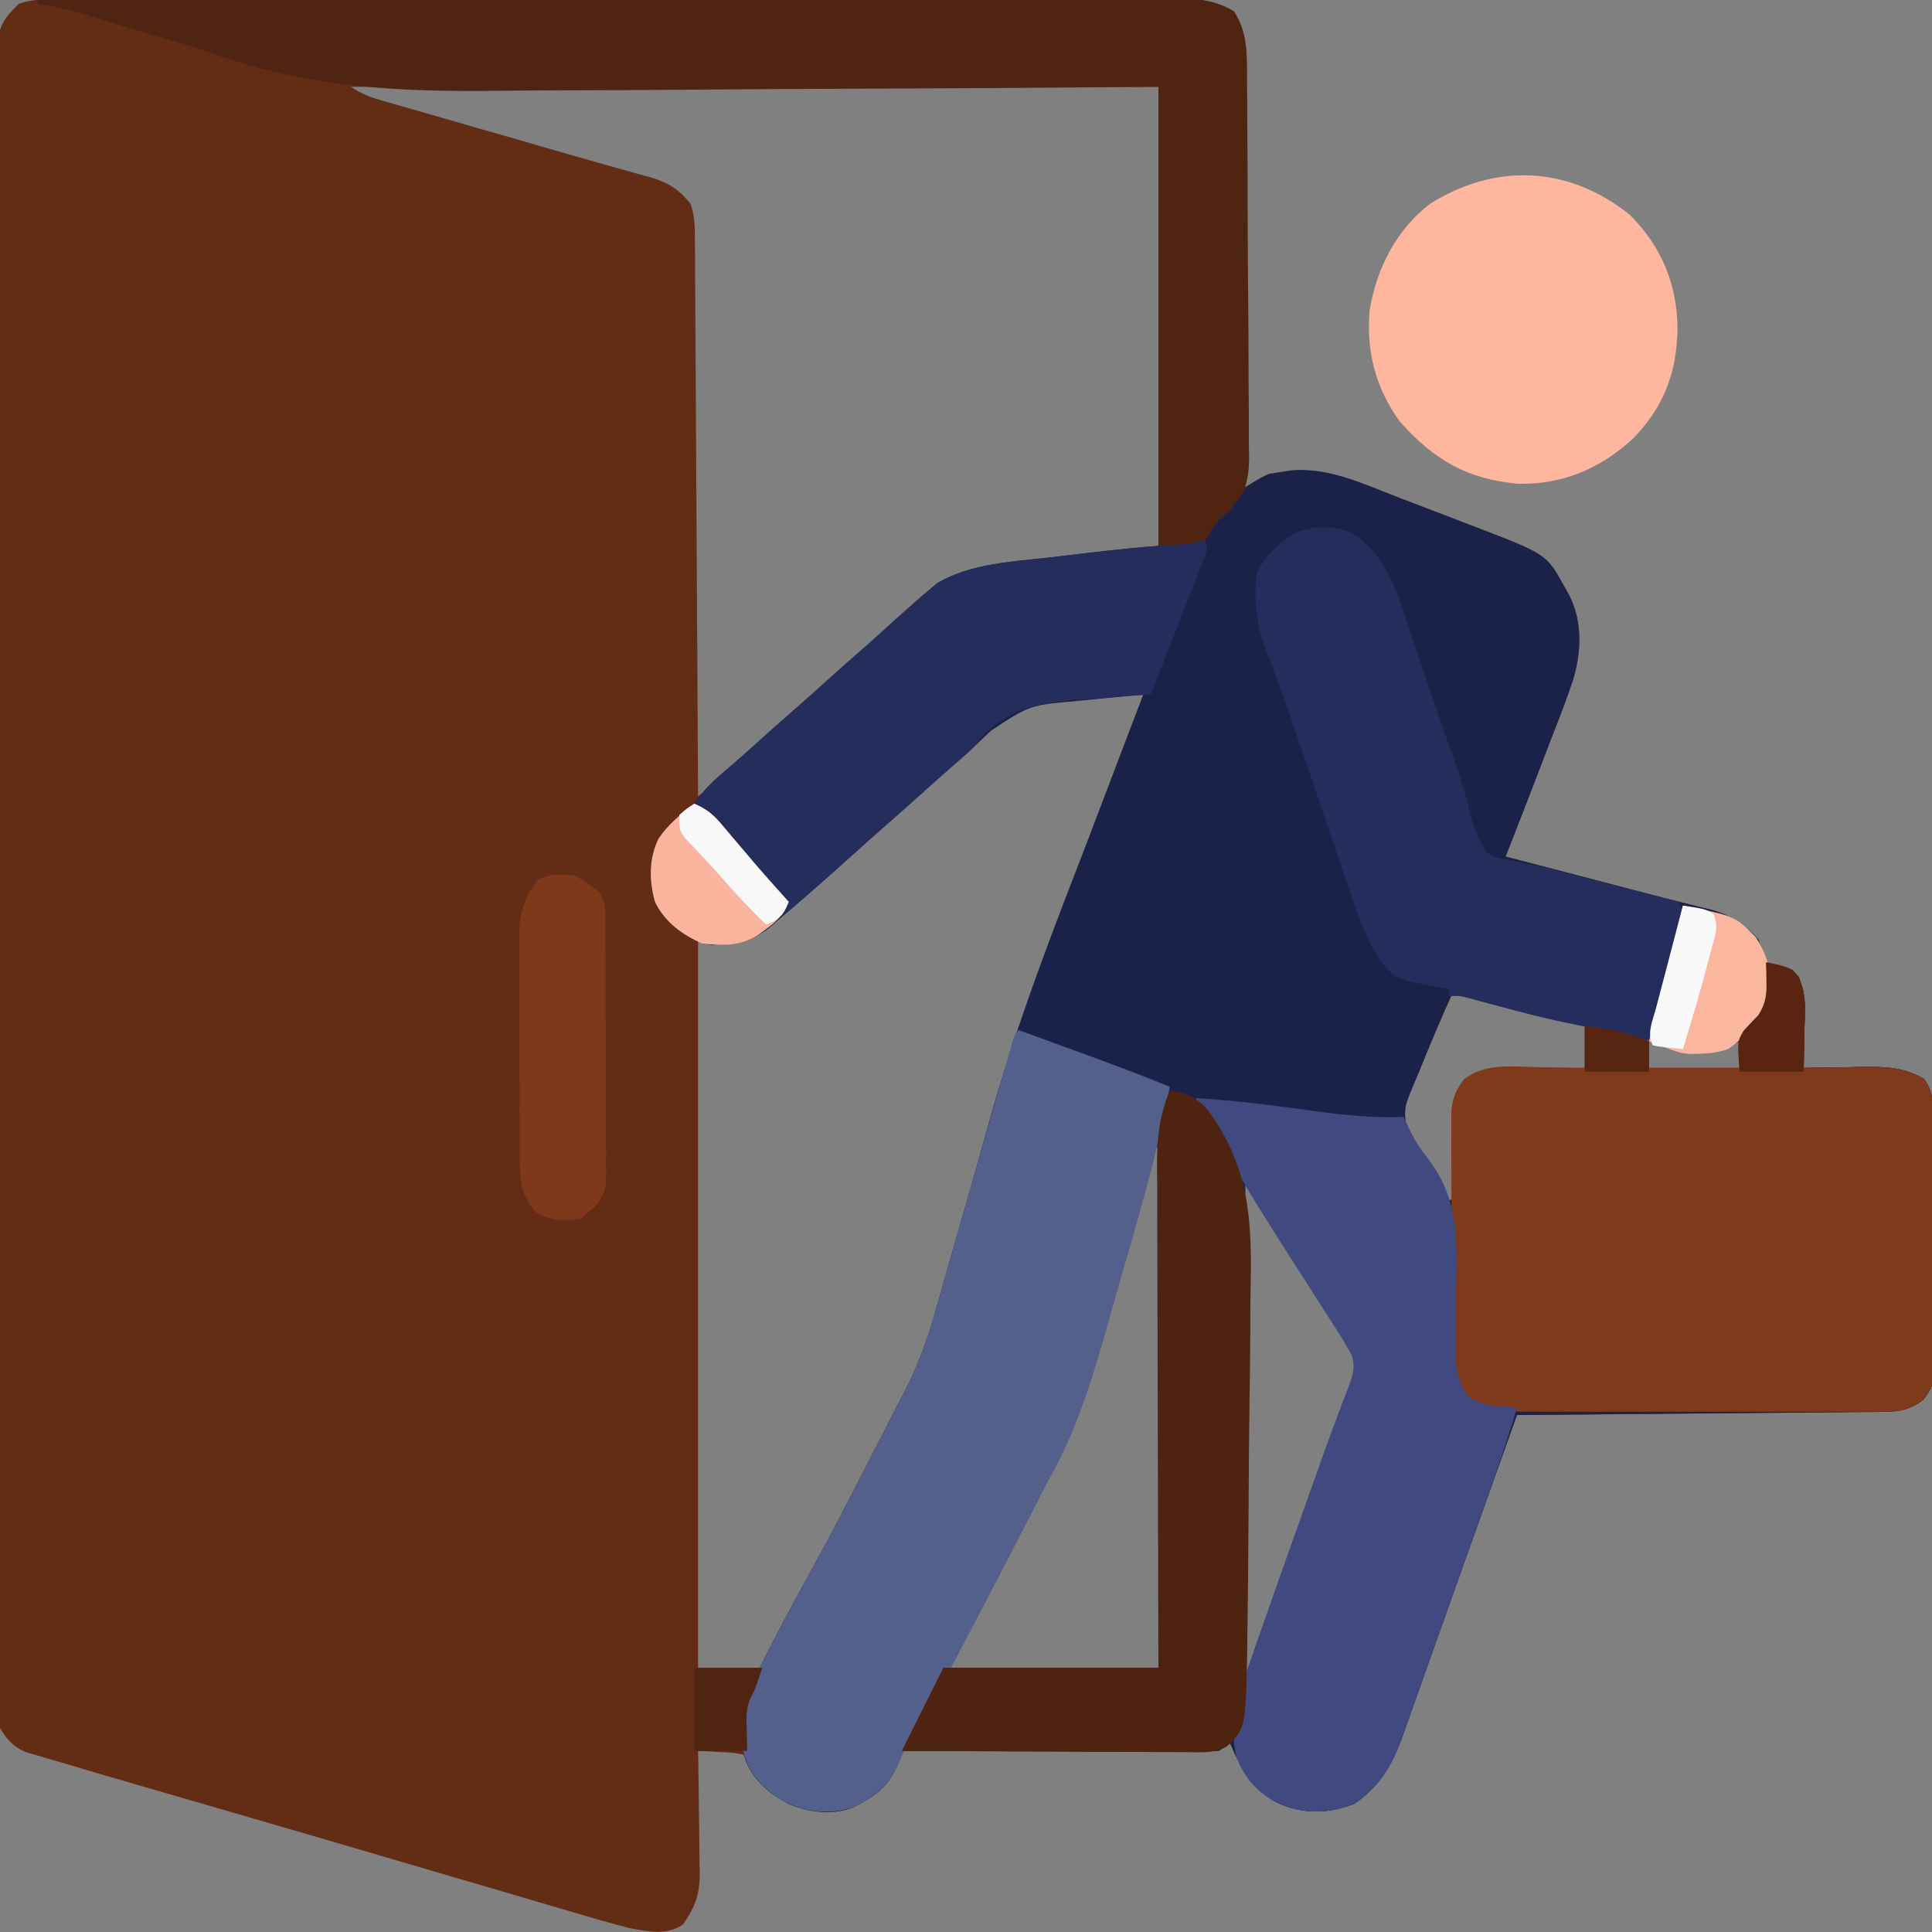 <?xml version="1.0" encoding="UTF-8"?>
<svg version="1.1" xmlns="http://www.w3.org/2000/svg" width="512" height="512">
<rect width="100%" height="100%" fill="#808080" stroke="none"/>
<path d="M0 0 C1.088 -0.004 2.177 -0.008 3.298 -0.012 C4.499 -0.011 5.699 -0.01 6.936 -0.009 C8.208 -0.012 9.48 -0.015 10.79 -0.018 C14.327 -0.026 17.864 -0.028 21.401 -0.029 C25.213 -0.03 29.025 -0.038 32.837 -0.045 C41.176 -0.058 49.514 -0.064 57.853 -0.069 C63.059 -0.072 68.265 -0.076 73.471 -0.08 C87.881 -0.092 102.291 -0.103 116.701 -0.106 C117.623 -0.106 118.546 -0.107 119.496 -0.107 C120.421 -0.107 121.346 -0.107 122.299 -0.107 C124.172 -0.108 126.046 -0.108 127.92 -0.109 C129.315 -0.109 129.315 -0.109 130.737 -0.109 C145.799 -0.113 160.861 -0.131 175.923 -0.154 C191.383 -0.178 206.843 -0.19 222.303 -0.192 C230.985 -0.192 239.666 -0.198 248.348 -0.216 C255.741 -0.232 263.134 -0.237 270.527 -0.229 C274.299 -0.225 278.071 -0.226 281.843 -0.24 C285.932 -0.255 290.022 -0.247 294.111 -0.236 C295.303 -0.244 296.495 -0.252 297.722 -0.26 C303.817 -0.224 308.465 0.01 313.778 3.131 C317.577 8.991 317.186 15.041 317.118 21.85 C317.119 23.012 317.119 24.173 317.12 25.37 C317.118 29.196 317.094 33.021 317.071 36.846 C317.065 39.504 317.061 42.162 317.058 44.82 C317.049 51.092 317.024 57.364 316.994 63.636 C316.96 70.78 316.944 77.924 316.929 85.068 C316.897 99.756 316.845 114.444 316.778 129.131 C317.725 128.65 318.671 128.168 319.647 127.672 C327.707 123.705 335.623 124.197 344.023 126.978 C348.641 128.61 353.208 130.368 357.778 132.131 C359.119 132.641 360.461 133.15 361.803 133.658 C365.494 135.058 369.18 136.472 372.862 137.896 C374.336 138.465 375.811 139.032 377.287 139.596 C396.582 146.998 396.582 146.998 401.153 155.256 C401.876 156.529 401.876 156.529 402.614 157.827 C406.202 164.931 405.876 172.86 403.637 180.346 C401.864 185.676 399.817 190.899 397.778 196.131 C397.005 198.142 396.234 200.154 395.463 202.166 C392.269 210.501 389.034 218.82 385.778 227.131 C387.545 227.592 387.545 227.592 389.348 228.062 C393.81 229.225 398.272 230.391 402.733 231.556 C404.647 232.056 406.561 232.556 408.476 233.055 C413.114 234.263 417.75 235.479 422.382 236.711 C425.891 237.643 429.405 238.536 432.931 239.399 C434.529 239.806 436.126 240.213 437.723 240.62 C438.438 240.785 439.152 240.951 439.888 241.122 C445.184 242.504 449.154 244.98 452.778 249.131 C453.108 250.204 453.438 251.276 453.778 252.381 C454.108 253.289 454.438 254.196 454.778 255.131 C457.096 255.848 459.431 256.514 461.778 257.131 C465.913 261.682 465.116 267.176 464.965 272.944 C464.945 274.412 464.945 274.412 464.924 275.911 C464.889 278.318 464.84 280.725 464.778 283.131 C465.498 283.116 466.219 283.1 466.962 283.084 C470.254 283.021 473.547 282.982 476.84 282.944 C478.541 282.906 478.541 282.906 480.276 282.868 C486.537 282.813 491.332 282.891 496.778 286.131 C499.197 289.761 499.08 292.448 499.084 296.645 C499.093 297.408 499.101 298.17 499.109 298.957 C499.134 301.481 499.142 304.005 499.149 306.53 C499.158 308.285 499.167 310.04 499.176 311.795 C499.193 315.475 499.2 319.155 499.203 322.836 C499.209 327.549 499.246 332.262 499.292 336.975 C499.322 340.601 499.329 344.226 499.33 347.851 C499.334 349.589 499.347 351.327 499.368 353.064 C499.394 355.496 499.39 357.927 499.377 360.359 C499.392 361.075 499.407 361.791 499.422 362.529 C499.366 366.344 498.868 368.016 496.49 371.055 C492.829 373.858 489.99 374.25 485.462 374.29 C484.179 374.304 484.179 374.304 482.871 374.319 C481.94 374.325 481.01 374.331 480.052 374.337 C479.067 374.347 478.081 374.357 477.065 374.367 C473.808 374.398 470.551 374.423 467.293 374.448 C465.035 374.468 462.776 374.489 460.517 374.511 C454.573 374.566 448.628 374.615 442.683 374.664 C436.617 374.714 430.551 374.77 424.485 374.825 C412.583 374.932 400.68 375.034 388.778 375.131 C386.825 380.596 384.873 386.06 382.921 391.524 C382.229 393.46 381.538 395.396 380.846 397.332 C377.114 407.778 373.385 418.225 369.679 428.681 C368.183 432.9 366.68 437.116 365.175 441.333 C364.429 443.429 363.686 445.526 362.946 447.624 C361.831 450.78 360.706 453.933 359.579 457.085 C359.253 458.016 358.927 458.946 358.591 459.906 C355.795 467.666 352.708 473.24 345.778 478.131 C338.779 480.804 332.576 480.99 325.692 478.092 C318.473 474.468 315.928 469.31 312.778 462.131 C311.788 462.791 310.798 463.451 309.778 464.131 C307.059 464.316 304.444 464.384 301.726 464.358 C300.907 464.359 300.087 464.359 299.242 464.359 C296.531 464.358 293.821 464.342 291.11 464.327 C289.231 464.323 287.352 464.32 285.473 464.318 C280.526 464.311 275.579 464.291 270.633 464.269 C265.585 464.248 260.538 464.239 255.491 464.229 C245.586 464.208 235.682 464.173 225.778 464.131 C225.483 465.067 225.187 466.003 224.883 466.967 C222.605 473.488 218.71 476.165 212.778 479.131 C207.107 481.258 201.241 480.439 195.766 478.174 C191.042 475.696 187.411 472.898 185.59 467.819 C184.992 466.932 184.394 466.045 183.778 465.131 C180.904 464.583 180.904 464.583 177.665 464.463 C176.567 464.395 175.47 464.326 174.339 464.256 C173.494 464.215 172.649 464.174 171.778 464.131 C171.799 465.276 171.82 466.421 171.841 467.6 C171.914 471.87 171.96 476.139 171.998 480.41 C172.018 482.253 172.045 484.097 172.08 485.941 C172.128 488.6 172.151 491.257 172.168 493.917 C172.189 494.734 172.21 495.55 172.231 496.392 C172.233 502.121 171.076 505.42 167.778 510.131 C163.431 513.112 158.71 512.008 153.778 511.131 C148.523 509.82 143.34 508.282 138.149 506.741 C136.587 506.283 135.024 505.826 133.461 505.369 C129.252 504.138 125.045 502.897 120.838 501.655 C116.437 500.357 112.033 499.067 107.63 497.777 C102.177 496.178 96.724 494.579 91.272 492.975 C78.84 489.319 66.401 485.688 53.957 482.073 C52.295 481.59 50.632 481.106 48.97 480.623 C39.46 477.859 39.46 477.859 29.949 475.097 C26.286 474.034 22.623 472.968 18.961 471.901 C17.007 471.332 15.052 470.765 13.097 470.199 C9.652 469.194 6.215 468.165 2.778 467.131 C1.094 466.65 1.094 466.65 -0.624 466.159 C-1.69 465.837 -2.757 465.515 -3.856 465.183 C-4.796 464.907 -5.736 464.632 -6.704 464.348 C-9.986 462.762 -11.242 461.197 -13.222 458.131 C-13.607 455.444 -13.763 453.171 -13.728 450.49 C-13.734 449.724 -13.741 448.959 -13.747 448.17 C-13.763 445.596 -13.75 443.023 -13.737 440.449 C-13.742 438.588 -13.749 436.728 -13.758 434.868 C-13.777 429.749 -13.77 424.629 -13.76 419.51 C-13.753 413.992 -13.769 408.474 -13.782 402.956 C-13.803 392.143 -13.803 381.329 -13.795 370.516 C-13.789 361.73 -13.79 352.943 -13.796 344.157 C-13.797 342.907 -13.798 341.658 -13.799 340.371 C-13.801 337.833 -13.803 335.296 -13.805 332.758 C-13.817 315.713 -13.821 298.668 -13.81 281.622 C-13.809 280.956 -13.809 280.289 -13.808 279.602 C-13.805 274.188 -13.801 268.774 -13.797 263.36 C-13.782 242.239 -13.791 221.118 -13.819 199.997 C-13.851 176.274 -13.865 152.55 -13.855 128.826 C-13.854 126.298 -13.853 123.769 -13.852 121.24 C-13.852 119.996 -13.851 118.751 -13.851 117.469 C-13.849 108.692 -13.859 99.914 -13.873 91.136 C-13.891 80.442 -13.891 69.747 -13.868 59.052 C-13.857 53.593 -13.854 48.135 -13.872 42.676 C-13.889 37.681 -13.883 32.687 -13.858 27.692 C-13.853 25.883 -13.857 24.073 -13.869 22.264 C-13.885 19.808 -13.871 17.355 -13.849 14.899 C-13.861 14.193 -13.873 13.486 -13.885 12.759 C-13.781 7.193 -12.068 4.873 -8.222 1.131 C-5.192 0.121 -3.169 0.004 0 0 Z M79.778 23.131 C82.79 25.14 85.038 25.923 88.492 26.916 C89.669 27.256 90.845 27.597 92.058 27.949 C93.348 28.317 94.639 28.685 95.93 29.053 C97.268 29.439 98.606 29.825 99.944 30.212 C103.481 31.234 107.02 32.249 110.559 33.263 C114.083 34.273 117.605 35.288 121.127 36.303 C121.813 36.501 122.499 36.698 123.205 36.902 C126.614 37.883 130.021 38.867 133.428 39.855 C139.3 41.556 145.173 43.247 151.067 44.872 C152.868 45.38 154.669 45.888 156.469 46.397 C157.258 46.606 158.047 46.815 158.86 47.03 C163.691 48.416 166.515 50.112 169.778 54.131 C170.875 57.423 170.916 59.872 170.936 63.339 C170.946 64.639 170.956 65.938 170.966 67.278 C170.972 68.721 170.977 70.165 170.983 71.609 C170.993 73.126 171.003 74.644 171.013 76.162 C171.04 80.285 171.061 84.409 171.081 88.533 C171.103 92.841 171.13 97.149 171.157 101.457 C171.207 109.617 171.252 117.777 171.295 125.936 C171.345 135.225 171.399 144.514 171.455 153.803 C171.569 172.912 171.676 192.022 171.778 211.131 C173.043 210.195 174.306 209.256 175.569 208.317 C176.273 207.794 176.976 207.272 177.701 206.733 C180.731 204.396 183.503 201.825 186.278 199.194 C187.409 198.136 188.54 197.079 189.672 196.022 C190.208 195.521 190.744 195.02 191.296 194.504 C193.755 192.226 196.286 190.032 198.821 187.838 C201.163 185.795 203.471 183.715 205.778 181.631 C209.395 178.367 213.042 175.141 216.719 171.944 C219.077 169.868 221.394 167.749 223.715 165.631 C225.398 164.126 227.085 162.626 228.778 161.131 C229.909 160.13 229.909 160.13 231.063 159.108 C232.159 158.191 232.159 158.191 233.278 157.256 C233.907 156.723 234.536 156.189 235.184 155.639 C241.947 151.708 249.878 150.619 257.547 149.78 C258.431 149.676 259.315 149.571 260.226 149.464 C263.013 149.136 265.802 148.821 268.59 148.506 C271.396 148.183 274.202 147.856 277.008 147.528 C278.744 147.326 280.48 147.126 282.217 146.93 C283.005 146.84 283.793 146.749 284.605 146.656 C285.292 146.579 285.979 146.501 286.687 146.421 C289.067 146.091 291.422 145.603 293.778 145.131 C293.778 104.871 293.778 64.611 293.778 23.131 C223.158 23.131 152.538 23.131 79.778 23.131 Z M253.278 188.292 C249.354 190.954 246.636 194.359 243.778 198.131 C242.437 199.378 241.064 200.591 239.653 201.756 C236.664 204.349 233.715 206.98 230.778 209.631 C227.161 212.895 223.514 216.119 219.84 219.319 C217.468 221.404 215.122 223.516 212.778 225.631 C208.479 229.506 204.165 233.357 199.778 237.131 C198.792 237.985 197.806 238.838 196.79 239.717 C195.724 240.627 194.657 241.536 193.59 242.444 C192.115 243.707 192.115 243.707 190.61 244.995 C184.05 249.944 180.532 249.131 171.778 249.131 C171.778 312.821 171.778 376.511 171.778 442.131 C177.388 442.131 182.998 442.131 188.778 442.131 C195.794 429.445 202.613 416.67 209.232 403.772 C213.939 394.603 218.766 385.51 223.834 376.534 C229.768 365.879 233.676 354.781 236.951 343.077 C237.598 340.765 238.254 338.457 238.912 336.148 C240.313 331.228 241.702 326.305 243.09 321.381 C251.448 291.773 260.528 262.819 271.715 234.131 C273.414 229.757 275.11 225.382 276.805 221.006 C277.421 219.418 277.421 219.418 278.05 217.798 C282.384 206.61 286.592 195.376 290.778 184.131 C280.826 181.348 262.707 183.914 253.278 188.292 Z M371.778 263.131 C368.682 269.964 365.766 276.86 362.965 283.819 C362.546 284.825 362.126 285.831 361.694 286.868 C358.706 293.868 358.706 293.868 359.778 301.131 C361.452 304.205 363.325 307.104 365.278 310.006 C365.79 310.79 366.301 311.574 366.829 312.381 C368.743 315.299 368.743 315.299 370.778 318.131 C371.108 318.131 371.438 318.131 371.778 318.131 C371.792 317.34 371.807 316.548 371.822 315.732 C371.897 312.136 371.993 308.54 372.09 304.944 C372.113 303.698 372.135 302.452 372.159 301.169 C372.194 299.966 372.23 298.764 372.266 297.526 C372.292 296.421 372.318 295.316 372.345 294.178 C372.837 290.717 373.597 288.857 375.778 286.131 C379.45 284.079 382.794 283.84 386.954 283.717 C388.689 283.659 388.689 283.659 390.459 283.6 C391.658 283.569 392.856 283.538 394.09 283.506 C395.308 283.468 396.525 283.429 397.78 283.389 C400.779 283.295 403.778 283.21 406.778 283.131 C406.778 279.501 406.778 275.871 406.778 272.131 C395.18 268.718 383.662 265.408 371.778 263.131 Z M423.778 276.131 C423.778 278.441 423.778 280.751 423.778 283.131 C431.698 283.131 439.618 283.131 447.778 283.131 C447.778 280.821 447.778 278.511 447.778 276.131 C446.994 276.461 446.21 276.791 445.403 277.131 C437.94 279.19 431.105 278.303 423.778 276.131 Z M292.778 304.131 C292.41 305.431 292.41 305.431 292.034 306.757 C289.698 314.998 287.346 323.234 284.978 331.465 C283.762 335.695 282.551 339.927 281.353 344.163 C280.194 348.265 279.018 352.362 277.833 356.456 C277.387 358.004 276.947 359.554 276.513 361.106 C273.611 371.457 269.837 380.807 264.761 390.286 C263.387 392.865 262.062 395.467 260.735 398.07 C259.116 401.243 257.476 404.405 255.84 407.569 C255.141 408.924 254.442 410.279 253.743 411.634 C249.617 419.621 245.466 427.593 241.165 435.487 C239.355 438.629 239.355 438.629 238.778 442.131 C256.928 442.131 275.078 442.131 293.778 442.131 C293.778 396.591 293.778 351.051 293.778 304.131 C293.448 304.131 293.118 304.131 292.778 304.131 Z M316.778 314.131 C316.778 357.031 316.778 399.931 316.778 444.131 C318.743 441.183 319.755 438.697 320.929 435.369 C321.35 434.183 321.771 432.997 322.205 431.775 C322.661 430.474 323.118 429.174 323.575 427.874 C324.05 426.528 324.526 425.183 325.003 423.838 C326.26 420.285 327.512 416.731 328.764 413.175 C330.261 408.925 331.764 404.676 333.267 400.427 C334.473 397.017 335.676 393.607 336.871 390.194 C338.827 384.617 340.789 379.047 342.889 373.523 C343.186 372.73 343.483 371.937 343.789 371.12 C344.309 369.739 344.843 368.362 345.393 366.992 C346.471 364.107 346.866 362.459 346.059 359.447 C344.897 357.348 343.743 355.281 342.45 353.26 C341.986 352.531 341.523 351.802 341.045 351.051 C340.544 350.273 340.044 349.495 339.528 348.694 C339.008 347.879 338.488 347.065 337.952 346.225 C336.829 344.466 335.704 342.707 334.578 340.949 C332.689 337.992 330.814 335.028 328.942 332.061 C327.679 330.064 326.416 328.066 325.153 326.069 C324.549 325.111 323.946 324.154 323.324 323.167 C322.759 322.277 322.195 321.388 321.614 320.471 C320.864 319.286 320.864 319.286 320.1 318.076 C318.79 316.019 318.79 316.019 316.778 314.131 Z " fill="#632C15" transform="translate(13.222,-0.131)"/>
<path d="M0 0 C10.144 -0.853 19.565 3.779 28.82 7.352 C30.162 7.861 31.503 8.37 32.845 8.878 C36.537 10.278 40.222 11.692 43.905 13.116 C45.379 13.685 46.854 14.252 48.33 14.816 C67.624 22.219 67.624 22.219 72.195 30.477 C72.677 31.325 73.16 32.173 73.656 33.047 C77.244 40.151 76.918 48.08 74.68 55.566 C72.906 60.896 70.859 66.12 68.82 71.352 C68.047 73.362 67.277 75.374 66.506 77.386 C63.311 85.721 60.076 94.04 56.82 102.352 C58.587 102.812 58.587 102.812 60.39 103.282 C64.852 104.445 69.314 105.611 73.776 106.777 C75.69 107.276 77.604 107.776 79.518 108.275 C84.156 109.484 88.792 110.7 93.425 111.931 C96.933 112.863 100.448 113.757 103.974 114.62 C105.571 115.026 107.168 115.433 108.766 115.84 C109.48 116.006 110.195 116.171 110.931 116.342 C116.227 117.724 120.196 120.2 123.82 124.352 C124.15 125.424 124.48 126.497 124.82 127.602 C125.15 128.509 125.48 129.417 125.82 130.352 C128.139 131.068 130.474 131.734 132.82 132.352 C136.956 136.902 136.159 142.396 136.008 148.164 C135.994 149.143 135.981 150.122 135.967 151.131 C135.932 153.538 135.882 155.945 135.82 158.352 C136.901 158.328 136.901 158.328 138.004 158.304 C141.297 158.241 144.59 158.202 147.883 158.164 C149.017 158.139 150.15 158.114 151.318 158.088 C157.579 158.033 162.375 158.111 167.82 161.352 C170.24 164.981 170.123 167.668 170.127 171.865 C170.135 172.628 170.143 173.391 170.152 174.177 C170.176 176.701 170.185 179.225 170.191 181.75 C170.2 183.505 170.209 185.26 170.219 187.015 C170.235 190.695 170.243 194.375 170.246 198.056 C170.251 202.769 170.289 207.482 170.335 212.195 C170.364 215.821 170.372 219.446 170.373 223.072 C170.377 224.809 170.389 226.547 170.41 228.284 C170.437 230.717 170.432 233.147 170.42 235.58 C170.442 236.654 170.442 236.654 170.465 237.749 C170.409 241.565 169.911 243.236 167.533 246.275 C163.871 249.078 161.033 249.47 156.505 249.51 C155.222 249.524 155.222 249.524 153.913 249.539 C152.983 249.545 152.053 249.551 151.095 249.557 C150.109 249.567 149.123 249.577 148.108 249.587 C144.851 249.618 141.593 249.643 138.336 249.668 C136.077 249.689 133.818 249.71 131.56 249.731 C125.615 249.786 119.671 249.836 113.726 249.884 C107.66 249.934 101.594 249.99 95.527 250.045 C83.625 250.152 71.723 250.254 59.82 250.352 C57.868 255.816 55.915 261.28 53.963 266.744 C53.272 268.68 52.58 270.616 51.889 272.552 C48.156 282.998 44.427 293.445 40.721 303.901 C39.225 308.12 37.722 312.337 36.218 316.553 C35.472 318.649 34.729 320.746 33.989 322.844 C32.874 326 31.749 329.153 30.621 332.305 C30.295 333.236 29.969 334.167 29.633 335.126 C26.837 342.886 23.75 348.46 16.82 353.352 C9.822 356.024 3.619 356.21 -3.266 353.312 C-10.484 349.688 -13.029 344.53 -16.18 337.352 C-17.17 338.012 -18.16 338.672 -19.18 339.352 C-21.898 339.536 -24.513 339.604 -27.231 339.579 C-28.051 339.579 -28.871 339.579 -29.715 339.579 C-32.426 339.578 -35.137 339.563 -37.848 339.547 C-39.727 339.543 -41.606 339.54 -43.485 339.538 C-48.431 339.531 -53.378 339.511 -58.325 339.489 C-63.372 339.468 -68.419 339.459 -73.467 339.449 C-83.371 339.428 -93.275 339.394 -103.18 339.352 C-103.475 340.287 -103.77 341.223 -104.074 342.188 C-106.352 348.708 -110.247 351.385 -116.18 354.352 C-121.849 356.477 -127.721 355.664 -133.191 353.391 C-138.316 350.713 -142.769 347.048 -144.747 341.441 C-146.684 332.089 -144.77 324.747 -140.43 316.477 C-139.931 315.482 -139.432 314.487 -138.918 313.462 C-135.166 306.051 -131.197 298.753 -127.168 291.489 C-122.196 282.496 -117.495 273.369 -112.805 264.227 C-112.228 263.103 -112.228 263.103 -111.639 261.957 C-110.519 259.774 -109.4 257.59 -108.281 255.406 C-107.957 254.772 -107.632 254.139 -107.297 253.486 C-106.634 252.187 -105.974 250.887 -105.318 249.585 C-104.467 247.916 -103.598 246.256 -102.72 244.601 C-99.109 237.665 -96.537 230.868 -94.445 223.344 C-93.966 221.677 -93.966 221.677 -93.478 219.976 C-92.801 217.615 -92.129 215.252 -91.463 212.887 C-90.412 209.164 -89.346 205.446 -88.275 201.729 C-85.515 192.132 -82.777 182.53 -80.109 172.907 C-73.883 150.483 -65.855 128.9 -57.445 107.209 C-55.115 101.197 -52.818 95.172 -50.527 89.145 C-50.154 88.162 -49.781 87.18 -49.396 86.167 C-48.661 84.234 -47.927 82.3 -47.192 80.367 C-45.492 75.896 -43.787 71.426 -42.082 66.957 C-41.786 66.181 -41.49 65.406 -41.185 64.606 C-40.517 62.855 -39.848 61.103 -39.18 59.352 C-43.702 59.8 -48.222 60.262 -52.742 60.727 C-54.019 60.853 -55.296 60.979 -56.611 61.109 C-69.281 62.203 -69.281 62.203 -79.617 69.039 C-80.563 69.939 -81.51 70.839 -82.484 71.766 C-83.819 73.046 -83.819 73.046 -85.18 74.352 C-86.525 75.549 -87.878 76.738 -89.242 77.914 C-92.25 80.529 -95.221 83.181 -98.18 85.852 C-101.796 89.115 -105.444 92.339 -109.117 95.539 C-111.489 97.624 -113.835 99.736 -116.18 101.852 C-120.479 105.726 -124.792 109.577 -129.18 113.352 C-130.166 114.205 -131.152 115.058 -132.168 115.938 C-133.234 116.847 -134.3 117.756 -135.367 118.664 C-136.351 119.506 -137.334 120.348 -138.348 121.215 C-143.255 124.917 -147.486 125.929 -153.547 125.793 C-158.971 124.884 -162.962 121.754 -166.629 117.781 C-170.039 112.827 -170.017 107.144 -169.18 101.352 C-167.367 95.913 -163.562 92.84 -159.18 89.352 C-157.97 87.888 -156.762 86.423 -155.574 84.941 C-153.404 82.467 -150.918 80.402 -148.418 78.27 C-145.968 76.17 -143.573 74.016 -141.18 71.852 C-137.563 68.588 -133.916 65.364 -130.242 62.164 C-127.87 60.079 -125.524 57.967 -123.18 55.852 C-119.562 52.587 -115.916 49.361 -112.238 46.164 C-109.88 44.088 -107.563 41.969 -105.242 39.852 C-103.56 38.346 -101.872 36.846 -100.18 35.352 C-99.426 34.684 -98.671 34.016 -97.895 33.328 C-96.798 32.412 -96.798 32.412 -95.68 31.477 C-94.736 30.676 -94.736 30.676 -93.773 29.859 C-84.766 24.623 -73.819 24.214 -63.677 23.044 C-60.949 22.729 -58.223 22.401 -55.496 22.07 C-46.605 21.008 -37.748 20.081 -28.806 19.584 C-26.072 19.444 -26.072 19.444 -23.18 18.352 C-21.784 16.493 -21.784 16.493 -20.492 14.227 C-16.676 8.304 -12.395 3.747 -5.867 0.914 C-3.911 0.616 -1.954 0.315 0 0 Z M42.82 138.352 C39.725 145.184 36.808 152.08 34.008 159.039 C33.588 160.045 33.169 161.051 32.736 162.088 C29.749 169.088 29.749 169.088 30.82 176.352 C32.495 179.425 34.367 182.324 36.32 185.227 C36.832 186.01 37.344 186.794 37.871 187.602 C39.785 190.519 39.785 190.519 41.82 193.352 C42.15 193.352 42.48 193.352 42.82 193.352 C42.835 192.56 42.849 191.768 42.865 190.952 C42.939 187.356 43.036 183.76 43.133 180.164 C43.155 178.918 43.178 177.672 43.201 176.389 C43.237 175.187 43.272 173.985 43.309 172.746 C43.335 171.641 43.361 170.536 43.388 169.398 C43.879 165.937 44.64 164.077 46.82 161.352 C50.492 159.299 53.837 159.06 57.996 158.938 C59.731 158.879 59.731 158.879 61.502 158.82 C62.7 158.789 63.898 158.758 65.133 158.727 C66.35 158.688 67.568 158.649 68.822 158.609 C71.821 158.515 74.821 158.43 77.82 158.352 C77.82 154.722 77.82 151.092 77.82 147.352 C66.222 143.938 54.704 140.628 42.82 138.352 Z M94.82 151.352 C94.82 153.662 94.82 155.972 94.82 158.352 C102.74 158.352 110.66 158.352 118.82 158.352 C118.82 156.042 118.82 153.732 118.82 151.352 C118.037 151.682 117.253 152.012 116.445 152.352 C108.982 154.41 102.148 153.523 94.82 151.352 Z M-36.18 179.352 C-36.548 180.651 -36.548 180.651 -36.923 181.977 C-39.259 190.218 -41.611 198.454 -43.979 206.685 C-45.196 210.916 -46.407 215.147 -47.604 219.383 C-48.764 223.485 -49.939 227.582 -51.125 231.676 C-51.57 233.225 -52.01 234.774 -52.445 236.326 C-55.347 246.677 -59.12 256.027 -64.197 265.506 C-65.57 268.085 -66.895 270.687 -68.222 273.29 C-69.841 276.463 -71.481 279.625 -73.117 282.789 C-73.816 284.144 -74.516 285.499 -75.215 286.854 C-79.34 294.841 -83.491 302.813 -87.793 310.707 C-89.602 313.85 -89.602 313.85 -90.18 317.352 C-72.03 317.352 -53.88 317.352 -35.18 317.352 C-35.18 271.812 -35.18 226.272 -35.18 179.352 C-35.51 179.352 -35.84 179.352 -36.18 179.352 Z M-12.18 189.352 C-12.18 232.252 -12.18 275.152 -12.18 319.352 C-10.214 316.403 -9.203 313.917 -8.028 310.589 C-7.607 309.403 -7.186 308.217 -6.753 306.995 C-6.296 305.695 -5.839 304.394 -5.383 303.094 C-4.907 301.749 -4.431 300.404 -3.955 299.059 C-2.697 295.506 -1.445 291.951 -0.194 288.396 C1.304 284.145 2.807 279.896 4.31 275.647 C5.516 272.238 6.718 268.827 7.914 265.414 C9.869 259.837 11.832 254.267 13.932 248.743 C14.229 247.95 14.525 247.157 14.831 246.34 C15.352 244.959 15.885 243.582 16.436 242.212 C17.514 239.327 17.908 237.679 17.102 234.667 C15.94 232.568 14.786 230.501 13.492 228.48 C13.029 227.751 12.565 227.022 12.087 226.271 C11.587 225.493 11.086 224.716 10.57 223.914 C10.05 223.099 9.53 222.285 8.995 221.446 C7.871 219.686 6.746 217.927 5.62 216.169 C3.732 213.213 1.857 210.248 -0.016 207.281 C-1.279 205.284 -2.542 203.286 -3.805 201.289 C-4.408 200.331 -5.012 199.374 -5.634 198.387 C-6.198 197.497 -6.762 196.608 -7.344 195.691 C-8.093 194.506 -8.093 194.506 -8.858 193.297 C-10.167 191.239 -10.167 191.239 -12.18 189.352 Z " fill="#1B224A" transform="translate(342.18,124.648)"/>
<path d="M0 0 C13.951 2.79 13.951 2.79 19.375 8.5 C20.851 10.771 21.607 12.347 22 15 C23.093 15.227 24.186 15.454 25.312 15.688 C29 17 29 17 30.719 18.906 C32.63 23.521 32.317 27.875 32.188 32.812 C32.167 34.281 32.167 34.281 32.146 35.779 C32.111 38.187 32.062 40.593 32 43 C32.721 42.984 33.441 42.969 34.184 42.952 C37.477 42.89 40.769 42.851 44.062 42.812 C45.763 42.775 45.763 42.775 47.498 42.736 C53.759 42.682 58.554 42.76 64 46 C66.42 49.63 66.303 52.317 66.306 56.513 C66.315 57.276 66.323 58.039 66.332 58.825 C66.356 61.35 66.364 63.874 66.371 66.398 C66.38 68.153 66.389 69.908 66.398 71.663 C66.415 75.344 66.423 79.024 66.426 82.704 C66.431 87.418 66.469 92.13 66.514 96.844 C66.544 100.469 66.551 104.094 66.552 107.72 C66.556 109.458 66.569 111.195 66.59 112.933 C66.617 115.365 66.612 117.795 66.599 120.228 C66.614 120.944 66.629 121.66 66.644 122.398 C66.588 126.213 66.091 127.884 63.713 130.923 C60.067 133.714 57.261 134.125 52.752 134.127 C51.911 134.13 51.07 134.133 50.204 134.136 C49.289 134.134 48.375 134.131 47.433 134.129 C46.463 134.131 45.494 134.133 44.495 134.135 C41.286 134.139 38.076 134.136 34.867 134.133 C32.632 134.133 30.398 134.134 28.163 134.136 C23.474 134.137 18.785 134.135 14.096 134.13 C8.104 134.125 2.112 134.128 -3.88 134.134 C-8.499 134.138 -13.118 134.136 -17.737 134.134 C-19.944 134.133 -22.152 134.134 -24.36 134.136 C-27.459 134.139 -30.558 134.135 -33.657 134.129 C-34.559 134.131 -35.461 134.133 -36.391 134.136 C-52.142 134.084 -52.142 134.084 -57 131.25 C-60.958 126.798 -61.254 122.635 -61.275 116.811 C-61.28 116.106 -61.285 115.401 -61.29 114.675 C-61.304 112.356 -61.303 110.038 -61.301 107.719 C-61.305 106.101 -61.309 104.484 -61.314 102.866 C-61.321 99.48 -61.321 96.094 -61.316 92.708 C-61.31 88.374 -61.327 84.04 -61.35 79.706 C-61.365 76.367 -61.366 73.028 -61.363 69.689 C-61.363 68.091 -61.368 66.493 -61.378 64.895 C-61.391 62.66 -61.384 60.425 -61.372 58.189 C-61.373 56.919 -61.374 55.648 -61.374 54.339 C-60.97 50.733 -60.162 48.88 -58 46 C-52.344 41.669 -45.398 42.669 -38.625 42.812 C-36.805 42.833 -36.805 42.833 -34.949 42.854 C-31.966 42.889 -28.983 42.943 -26 43 C-26 39.37 -26 35.74 -26 32 C-19.973 32.565 -15 33.5 -9 35 C-6.03 23.45 -3.06 11.9 0 0 Z M-9 36 C-9 38.31 -9 40.62 -9 43 C-1.08 43 6.84 43 15 43 C15 40.69 15 38.38 15 36 C14.216 36.33 13.432 36.66 12.625 37 C5.162 39.059 -1.673 38.171 -9 36 Z " fill="#7F391B" transform="translate(446,240)"/>
<path d="M0 0 C4.09 1.491 8.179 2.985 12.268 4.48 C13.655 4.987 15.041 5.493 16.428 5.999 C24.334 8.881 32.215 11.802 40 15 C36.731 32.893 31.465 50.355 26.447 67.817 C25.648 70.603 24.857 73.392 24.074 76.183 C19.884 91.108 15.696 105.451 8 119 C6.666 121.547 5.371 124.112 4.07 126.676 C3.419 127.941 2.767 129.205 2.113 130.469 C1.788 131.098 1.463 131.727 1.127 132.375 C0.797 133.014 0.466 133.654 0.125 134.312 C-0.572 135.661 -1.268 137.009 -1.965 138.358 C-7.259 148.599 -12.602 158.813 -18 169 C-18.66 169 -19.32 169 -20 169 C-20.251 169.84 -20.503 170.681 -20.762 171.547 C-22.116 175.324 -23.879 178.749 -25.812 182.25 C-28.218 186.629 -30.447 190.975 -32.438 195.562 C-34.982 200.755 -38.863 203.51 -44 206 C-50.724 208.064 -56.854 207.212 -63 204 C-67.959 200.733 -71.759 196.992 -73 191 C-73.913 182.162 -72.336 175.91 -68.25 168.125 C-67.751 167.13 -67.252 166.135 -66.739 165.11 C-62.987 157.699 -59.017 150.402 -54.989 143.138 C-50.017 134.144 -45.315 125.017 -40.625 115.875 C-40.24 115.126 -39.856 114.377 -39.459 113.605 C-38.339 111.422 -37.22 109.239 -36.102 107.055 C-35.777 106.421 -35.452 105.787 -35.118 105.134 C-34.454 103.835 -33.795 102.535 -33.138 101.233 C-32.288 99.565 -31.42 97.907 -30.542 96.254 C-26.911 89.284 -24.336 82.447 -22.23 74.887 C-21.908 73.765 -21.585 72.644 -21.253 71.488 C-20.22 67.891 -19.204 64.289 -18.188 60.688 C-17.48 58.212 -16.771 55.738 -16.06 53.263 C-14.666 48.4 -13.278 43.535 -11.896 38.668 C-9.661 30.801 -7.404 22.941 -5.129 15.085 C-4.574 13.164 -4.025 11.242 -3.475 9.319 C-2.994 7.649 -2.994 7.649 -2.504 5.945 C-2.234 5.002 -1.964 4.058 -1.686 3.086 C-1 1 -1 1 0 0 Z " fill="#52608B" transform="translate(270,273)"/>
<path d="M0 0 C39.373 -0.069 78.746 -0.122 118.119 -0.153 C122.767 -0.157 127.414 -0.161 132.062 -0.165 C132.987 -0.166 133.912 -0.166 134.866 -0.167 C149.85 -0.18 164.835 -0.204 179.82 -0.231 C195.193 -0.26 210.567 -0.276 225.941 -0.282 C235.429 -0.286 244.916 -0.299 254.404 -0.324 C260.909 -0.34 267.413 -0.344 273.918 -0.341 C277.672 -0.339 281.425 -0.342 285.179 -0.358 C289.249 -0.375 293.319 -0.369 297.389 -0.361 C298.575 -0.37 299.761 -0.378 300.983 -0.387 C307.067 -0.354 311.696 -0.114 317 3 C320.762 8.832 320.456 14.891 320.468 21.667 C320.481 22.824 320.494 23.981 320.508 25.174 C320.546 28.988 320.562 32.802 320.574 36.617 C320.585 38.604 320.596 40.59 320.608 42.577 C320.642 48.819 320.659 55.061 320.666 61.303 C320.674 67.724 320.723 74.144 320.791 80.565 C320.847 86.094 320.873 91.624 320.875 97.154 C320.877 100.45 320.895 103.744 320.938 107.039 C320.982 110.718 320.975 114.394 320.956 118.074 C320.98 119.152 321.004 120.231 321.029 121.343 C320.939 127.264 320.142 130.469 316.128 134.933 C315.429 135.603 314.73 136.272 314.009 136.962 C311.876 138.958 311.876 138.958 310.43 141.692 C309 144 309 144 306 145 C303.03 145 300.06 145 297 145 C297 104.74 297 64.48 297 23 C281.597 23.116 266.194 23.232 250.324 23.352 C240.503 23.403 230.682 23.451 220.861 23.488 C205.31 23.547 189.758 23.616 174.207 23.754 C162.875 23.855 151.544 23.919 140.211 23.941 C134.226 23.954 128.243 23.983 122.258 24.057 C95.512 24.375 71.691 23.282 46.369 14.193 C41.534 12.481 36.627 11.065 31.699 9.652 C30.154 9.191 28.609 8.727 27.064 8.26 C26.344 8.042 25.623 7.825 24.881 7.601 C23.367 7.143 21.852 6.685 20.338 6.226 C18.043 5.532 15.746 4.842 13.449 4.152 C12.446 3.846 12.446 3.846 11.423 3.534 C7.637 2.4 3.912 1.564 0 1 C0 0.67 0 0.34 0 0 Z " fill="#4F2410" transform="translate(10,0)"/>
<path d="M0 0 C10.282 0.655 20.441 1.911 30.64 3.346 C38.813 4.489 46.743 5.301 55 5 C55.474 6.031 55.949 7.062 56.438 8.125 C57.798 10.973 59.197 13.244 61.188 15.712 C69.66 26.66 69.16 37.088 68.875 50.5 C68.841 53.626 68.82 56.75 68.815 59.876 C68.808 61.806 68.784 63.736 68.738 65.666 C68.683 70.874 68.993 74.531 72 79 C75.701 81.467 78.423 81.487 82.763 81.826 C83.87 81.912 83.87 81.912 85 82 C82.637 90.293 79.809 98.404 76.922 106.527 C76.427 107.925 75.932 109.322 75.438 110.72 C74.404 113.641 73.368 116.562 72.332 119.482 C71.024 123.165 69.719 126.85 68.415 130.535 C65.717 138.159 63.007 145.78 60.286 153.396 C59.478 155.661 58.672 157.927 57.87 160.194 C56.926 162.862 55.973 165.527 55.016 168.191 C54.76 168.921 54.505 169.65 54.242 170.401 C51.661 177.507 48.203 182.621 42 187 C35.001 189.672 28.804 189.855 21.918 186.965 C16.333 184.155 12.912 180.458 10.698 174.683 C8.438 165.998 11.668 156.732 14.562 148.562 C14.944 147.452 15.325 146.342 15.718 145.198 C17.126 141.125 18.561 137.062 20 133 C20.632 131.21 21.264 129.421 21.896 127.631 C24.996 118.855 28.108 110.083 31.243 101.318 C31.896 99.492 32.546 97.664 33.195 95.835 C34.717 91.548 36.266 87.277 37.893 83.028 C38.184 82.252 38.475 81.476 38.775 80.677 C39.316 79.236 39.871 77.8 40.44 76.37 C41.567 73.334 42.117 71.452 41.295 68.277 C40.867 67.525 40.44 66.774 40 66 C39.635 65.352 39.27 64.705 38.894 64.037 C38.49 63.408 38.087 62.778 37.672 62.129 C37.209 61.401 36.746 60.673 36.269 59.923 C35.767 59.144 35.266 58.365 34.75 57.562 C34.226 56.739 33.701 55.916 33.161 55.068 C30.847 51.436 28.521 47.812 26.195 44.188 C19.799 34.22 13.452 24.282 7.688 13.934 C5.645 10.382 3.395 7.016 1.031 3.672 C0 2 0 2 0 0 Z " fill="#404A81" transform="translate(317,291)"/>
<path d="M0 0 C10.389 6.695 12.786 18.278 16.562 29.438 C17.002 30.725 17.442 32.013 17.882 33.3 C18.77 35.898 19.657 38.497 20.543 41.097 C21.698 44.476 22.861 47.852 24.031 51.227 C24.371 52.208 24.711 53.189 25.062 54.199 C25.723 56.092 26.393 57.982 27.071 59.869 C28.865 64.886 30.412 69.837 31.556 75.045 C33.134 80.186 33.134 80.186 35.812 84.812 C39.032 86.393 39.032 86.393 42.875 86.973 C44.32 87.273 45.765 87.576 47.209 87.88 C47.963 88.029 48.718 88.178 49.495 88.331 C53.376 89.137 57.198 90.163 61.031 91.172 C62.574 91.57 64.117 91.967 65.66 92.363 C67.211 92.763 68.762 93.163 70.312 93.562 C71.926 93.978 73.539 94.393 75.152 94.809 C79.039 95.809 82.926 96.811 86.812 97.812 C88.353 101.776 87.246 105.217 86.23 109.168 C85.969 110.221 85.969 110.221 85.702 111.296 C85.333 112.776 84.959 114.254 84.58 115.731 C84 117.999 83.44 120.272 82.881 122.545 C82.519 123.982 82.157 125.419 81.793 126.855 C81.625 127.538 81.457 128.22 81.284 128.923 C80.856 130.57 80.342 132.195 79.812 133.812 C77.083 135.177 76.018 134.445 73.125 133.562 C68.791 132.315 64.496 131.327 60.062 130.5 C52.105 128.971 44.313 126.912 36.493 124.794 C35.066 124.41 35.066 124.41 33.609 124.02 C32.331 123.671 32.331 123.671 31.026 123.316 C28.703 122.702 28.703 122.702 25.812 122.812 C25.812 122.153 25.812 121.493 25.812 120.812 C25.172 120.715 24.531 120.617 23.871 120.516 C11.76 118.422 11.76 118.422 7.576 113.299 C3.577 107.101 1.342 100.461 -0.988 93.496 C-1.432 92.195 -1.876 90.894 -2.322 89.593 C-3.49 86.174 -4.646 82.751 -5.799 79.327 C-7.174 75.253 -8.563 71.184 -9.95 67.114 C-11.08 63.795 -12.207 60.475 -13.325 57.152 C-15.357 51.12 -17.425 45.109 -19.638 39.141 C-20.014 38.113 -20.39 37.086 -20.778 36.027 C-21.465 34.16 -22.166 32.299 -22.887 30.445 C-25.271 23.922 -25.937 17.741 -25.188 10.812 C-22.649 5.548 -18.983 2.323 -13.875 -0.438 C-8.873 -1.833 -4.798 -1.788 0 0 Z " fill="#252D5C" transform="translate(358.188,141.188)"/>
<path d="M0 0 C1 2 1 2 0.551 3.721 C0.282 4.409 0.013 5.098 -0.263 5.807 C-0.564 6.588 -0.864 7.368 -1.174 8.173 C-1.507 9.016 -1.84 9.858 -2.184 10.727 C-2.685 12.021 -2.685 12.021 -3.197 13.341 C-4.27 16.105 -5.354 18.865 -6.438 21.625 C-7.165 23.495 -7.893 25.364 -8.619 27.234 C-10.405 31.826 -12.2 36.414 -14 41 C-15.926 41.149 -17.852 41.297 -19.777 41.445 C-20.967 41.538 -22.157 41.632 -23.382 41.728 C-25.599 41.894 -27.817 42.05 -30.036 42.187 C-42.205 42.96 -51.314 43.785 -59.645 53.227 C-60.422 54.142 -61.199 55.057 -62 56 C-63.349 57.238 -64.721 58.45 -66.125 59.625 C-69.114 62.217 -72.063 64.849 -75 67.5 C-78.617 70.764 -82.264 73.988 -85.938 77.188 C-88.31 79.272 -90.656 81.384 -93 83.5 C-97.299 87.374 -101.612 91.226 -106 95 C-106.986 95.853 -107.972 96.707 -108.988 97.586 C-110.054 98.495 -111.121 99.404 -112.188 100.312 C-113.171 101.154 -114.155 101.996 -115.168 102.863 C-120.075 106.566 -124.306 107.577 -130.367 107.441 C-135.791 106.532 -139.782 103.403 -143.449 99.43 C-146.86 94.476 -146.837 88.792 -146 83 C-144.187 77.561 -140.383 74.488 -136 71 C-134.791 69.536 -133.582 68.071 -132.395 66.59 C-130.224 64.116 -127.738 62.051 -125.238 59.918 C-122.788 57.818 -120.393 55.665 -118 53.5 C-114.383 50.236 -110.736 47.012 -107.062 43.812 C-104.69 41.728 -102.344 39.616 -100 37.5 C-96.382 34.235 -92.736 31.009 -89.059 27.812 C-86.7 25.736 -84.384 23.617 -82.062 21.5 C-80.38 19.995 -78.692 18.494 -77 17 C-75.869 15.998 -75.869 15.998 -74.715 14.977 C-73.618 14.06 -73.618 14.06 -72.5 13.125 C-71.556 12.324 -71.556 12.324 -70.594 11.508 C-61.586 6.272 -50.639 5.863 -40.498 4.692 C-37.769 4.377 -35.043 4.049 -32.316 3.719 C-23.426 2.656 -14.569 1.729 -5.626 1.233 C-2.892 1.092 -2.892 1.092 0 0 Z " fill="#252D5C" transform="translate(319,143)"/>
<path d="M0 0 C8.339 8.406 12.455 18.31 12.562 30.062 C12.361 41.641 9.087 50.545 1 59 C-7.575 67.049 -17.743 71.438 -29.602 71.211 C-43.324 70.004 -52.037 64.807 -61.062 54.688 C-67.488 45.775 -70.036 35.947 -69 25 C-67.139 14.086 -61.924 3.797 -53 -3 C-35.578 -13.949 -16.111 -13.026 0 0 Z " fill="#FFB69E" transform="translate(432,57)"/>
<path d="M0 0 C4.856 0.725 7.321 1.874 10.479 5.687 C21.097 20.495 21.821 34.511 21.417 52.164 C21.346 55.878 21.348 59.593 21.341 63.308 C21.319 69.531 21.25 75.753 21.146 81.976 C21 90.713 20.947 99.449 20.91 108.188 C20.88 114.296 20.827 120.404 20.77 126.512 C20.757 127.979 20.744 129.445 20.732 130.911 C20.693 135.732 20.626 140.552 20.547 145.373 C20.532 147.161 20.532 147.161 20.518 148.985 C20.114 168.946 20.114 168.946 15.122 173.842 C11.826 175.64 8.493 175.392 4.835 175.341 C3.605 175.341 3.605 175.341 2.35 175.342 C-0.355 175.34 -3.06 175.316 -5.766 175.293 C-7.643 175.287 -9.521 175.283 -11.398 175.28 C-16.337 175.269 -21.275 175.239 -26.214 175.206 C-31.255 175.175 -36.295 175.162 -41.336 175.146 C-51.224 175.114 -61.112 175.063 -71 175 C-67.333 167.667 -63.667 160.333 -60 153 C-41.19 153 -22.38 153 -3 153 C-3.016 148.685 -3.031 144.37 -3.048 139.924 C-3.097 125.663 -3.131 111.402 -3.155 97.141 C-3.171 88.494 -3.192 79.848 -3.226 71.202 C-3.256 63.664 -3.276 56.126 -3.282 48.588 C-3.286 44.598 -3.295 40.609 -3.317 36.62 C-3.338 32.86 -3.344 29.1 -3.339 25.34 C-3.341 23.313 -3.357 21.285 -3.373 19.258 C-3.349 12.167 -2.695 6.58 0 0 Z " fill="#4E2410" transform="translate(310,289)"/>
<path d="M0 0 C2.75 1.312 2.75 1.312 5 3 C5.533 3.375 6.065 3.75 6.614 4.136 C8.757 7.019 8.434 10.058 8.42 13.513 C8.428 14.276 8.437 15.039 8.446 15.825 C8.469 18.35 8.47 20.874 8.469 23.398 C8.476 25.153 8.484 26.908 8.492 28.663 C8.505 32.344 8.507 36.024 8.501 39.704 C8.495 44.418 8.526 49.13 8.566 53.844 C8.592 57.469 8.595 61.095 8.591 64.72 C8.593 66.458 8.603 68.195 8.62 69.933 C8.643 72.365 8.633 74.796 8.615 77.228 C8.635 78.302 8.635 78.302 8.655 79.398 C8.589 83.343 8.113 84.866 5.524 87.923 C4.691 88.609 3.858 89.294 3 90 C2.67 90.33 2.34 90.66 2 91 C-2.491 91.566 -5.969 91.592 -9.938 89.312 C-13.905 84.864 -14.253 80.77 -14.275 74.934 C-14.28 74.242 -14.285 73.551 -14.29 72.838 C-14.304 70.561 -14.303 68.285 -14.301 66.008 C-14.305 64.417 -14.309 62.827 -14.314 61.237 C-14.321 57.906 -14.321 54.576 -14.316 51.246 C-14.31 46.99 -14.327 42.734 -14.35 38.479 C-14.365 35.195 -14.366 31.911 -14.363 28.627 C-14.363 27.058 -14.368 25.49 -14.378 23.921 C-14.391 21.722 -14.384 19.524 -14.372 17.325 C-14.373 16.076 -14.374 14.828 -14.374 13.542 C-13.866 8.734 -12.556 4.723 -9.25 1.062 C-5.989 -0.478 -3.564 -0.375 0 0 Z " fill="#7F381A" transform="translate(152,232)"/>
<path d="M0 0 C13.856 2.771 13.856 2.771 19.312 8.375 C22.6 13.49 24.104 18.932 23 25 C20.58 30.619 16.916 34.473 12 38 C9.175 38.942 7.253 39.195 4.312 39.25 C3.1 39.289 3.1 39.289 1.863 39.328 C-1 39 -1 39 -9 36 C-6.03 24.12 -3.06 12.24 0 0 Z " fill="#FBB6A0" transform="translate(446,240)"/>
<path d="M0 0 C2.989 1.321 4.851 2.667 6.953 5.16 C7.487 5.785 8.02 6.41 8.57 7.054 C9.124 7.717 9.679 8.38 10.25 9.062 C11.405 10.42 12.559 11.776 13.715 13.133 C14.274 13.793 14.833 14.453 15.41 15.134 C18.544 18.811 21.774 22.404 25 26 C23.591 29.365 22.003 31.057 19.062 33.188 C18.373 33.697 17.683 34.206 16.973 34.73 C12.359 37.7 7.296 37.796 2 37 C-3.237 34.723 -7.894 31.281 -10.41 26.051 C-12.005 20.506 -12.105 14.395 -9.438 9.188 C-6.943 5.46 -3.533 2.709 0 0 Z " fill="#FBB59F" transform="translate(184,213)"/>
<path d="M0 0 C6.381 1.324 6.381 1.324 8.719 3.875 C10.672 8.639 10.315 13.221 10.188 18.312 C10.167 19.853 10.167 19.853 10.146 21.424 C10.111 23.949 10.057 26.475 10 29 C4.39 29 -1.22 29 -7 29 C-7.603 21.037 -7.603 21.037 -5.957 18.207 C-4.688 16.759 -3.345 15.377 -2 14 C-0.012 10.836 0.223 8.455 0.125 4.75 C0.107 3.858 0.089 2.966 0.07 2.047 C0.047 1.371 0.024 0.696 0 0 Z " fill="#592510" transform="translate(468,255)"/>
<path d="M0 0 C5.754 0.864 5.754 0.864 7.969 2.086 C9.692 5.284 8.407 8.304 7.5 11.625 C7.311 12.366 7.123 13.107 6.929 13.871 C4.832 21.973 2.444 29.997 0 38 C-6.152 37.414 -6.152 37.414 -8 37 C-9.633 33.734 -8.033 30.528 -7.129 27.148 C-6.928 26.374 -6.727 25.6 -6.519 24.803 C-5.874 22.325 -5.218 19.85 -4.562 17.375 C-4.124 15.698 -3.686 14.021 -3.248 12.344 C-2.173 8.227 -1.089 4.113 0 0 Z " fill="#FAF9FA" transform="translate(446,240)"/>
<path d="M0 0 C5.94 0 11.88 0 18 0 C16 6 16 6 14.883 7.984 C13.652 10.795 13.809 13.199 13.875 16.25 C13.916 18.148 13.957 20.045 14 22 C9.38 22 4.76 22 0 22 C0 14.74 0 7.48 0 0 Z " fill="#4F2410" transform="translate(184,442)"/>
<path d="M0 0 C2.989 1.321 4.851 2.667 6.953 5.16 C7.753 6.098 7.753 6.098 8.57 7.054 C9.124 7.717 9.679 8.38 10.25 9.062 C11.405 10.42 12.559 11.776 13.715 13.133 C14.274 13.793 14.833 14.453 15.41 15.134 C18.544 18.811 21.774 22.404 25 26 C23.951 28.622 23.351 29.794 20.875 31.25 C20.256 31.497 19.637 31.745 19 32 C14.771 27.886 10.747 23.667 6.91 19.184 C5.493 17.563 4.035 15.977 2.559 14.41 C1.735 13.532 0.911 12.654 0.062 11.75 C-0.71 10.94 -1.482 10.131 -2.277 9.297 C-4 7 -4 7 -4 3 C-2 1.25 -2 1.25 0 0 Z " fill="#F9F8F8" transform="translate(184,213)"/>
<path d="M0 0 C6.265 0.489 11.204 1.576 17 4 C17 6.64 17 9.28 17 12 C11.39 12 5.78 12 0 12 C0 8.04 0 4.08 0 0 Z " fill="#582510" transform="translate(420,272)"/>
</svg>
